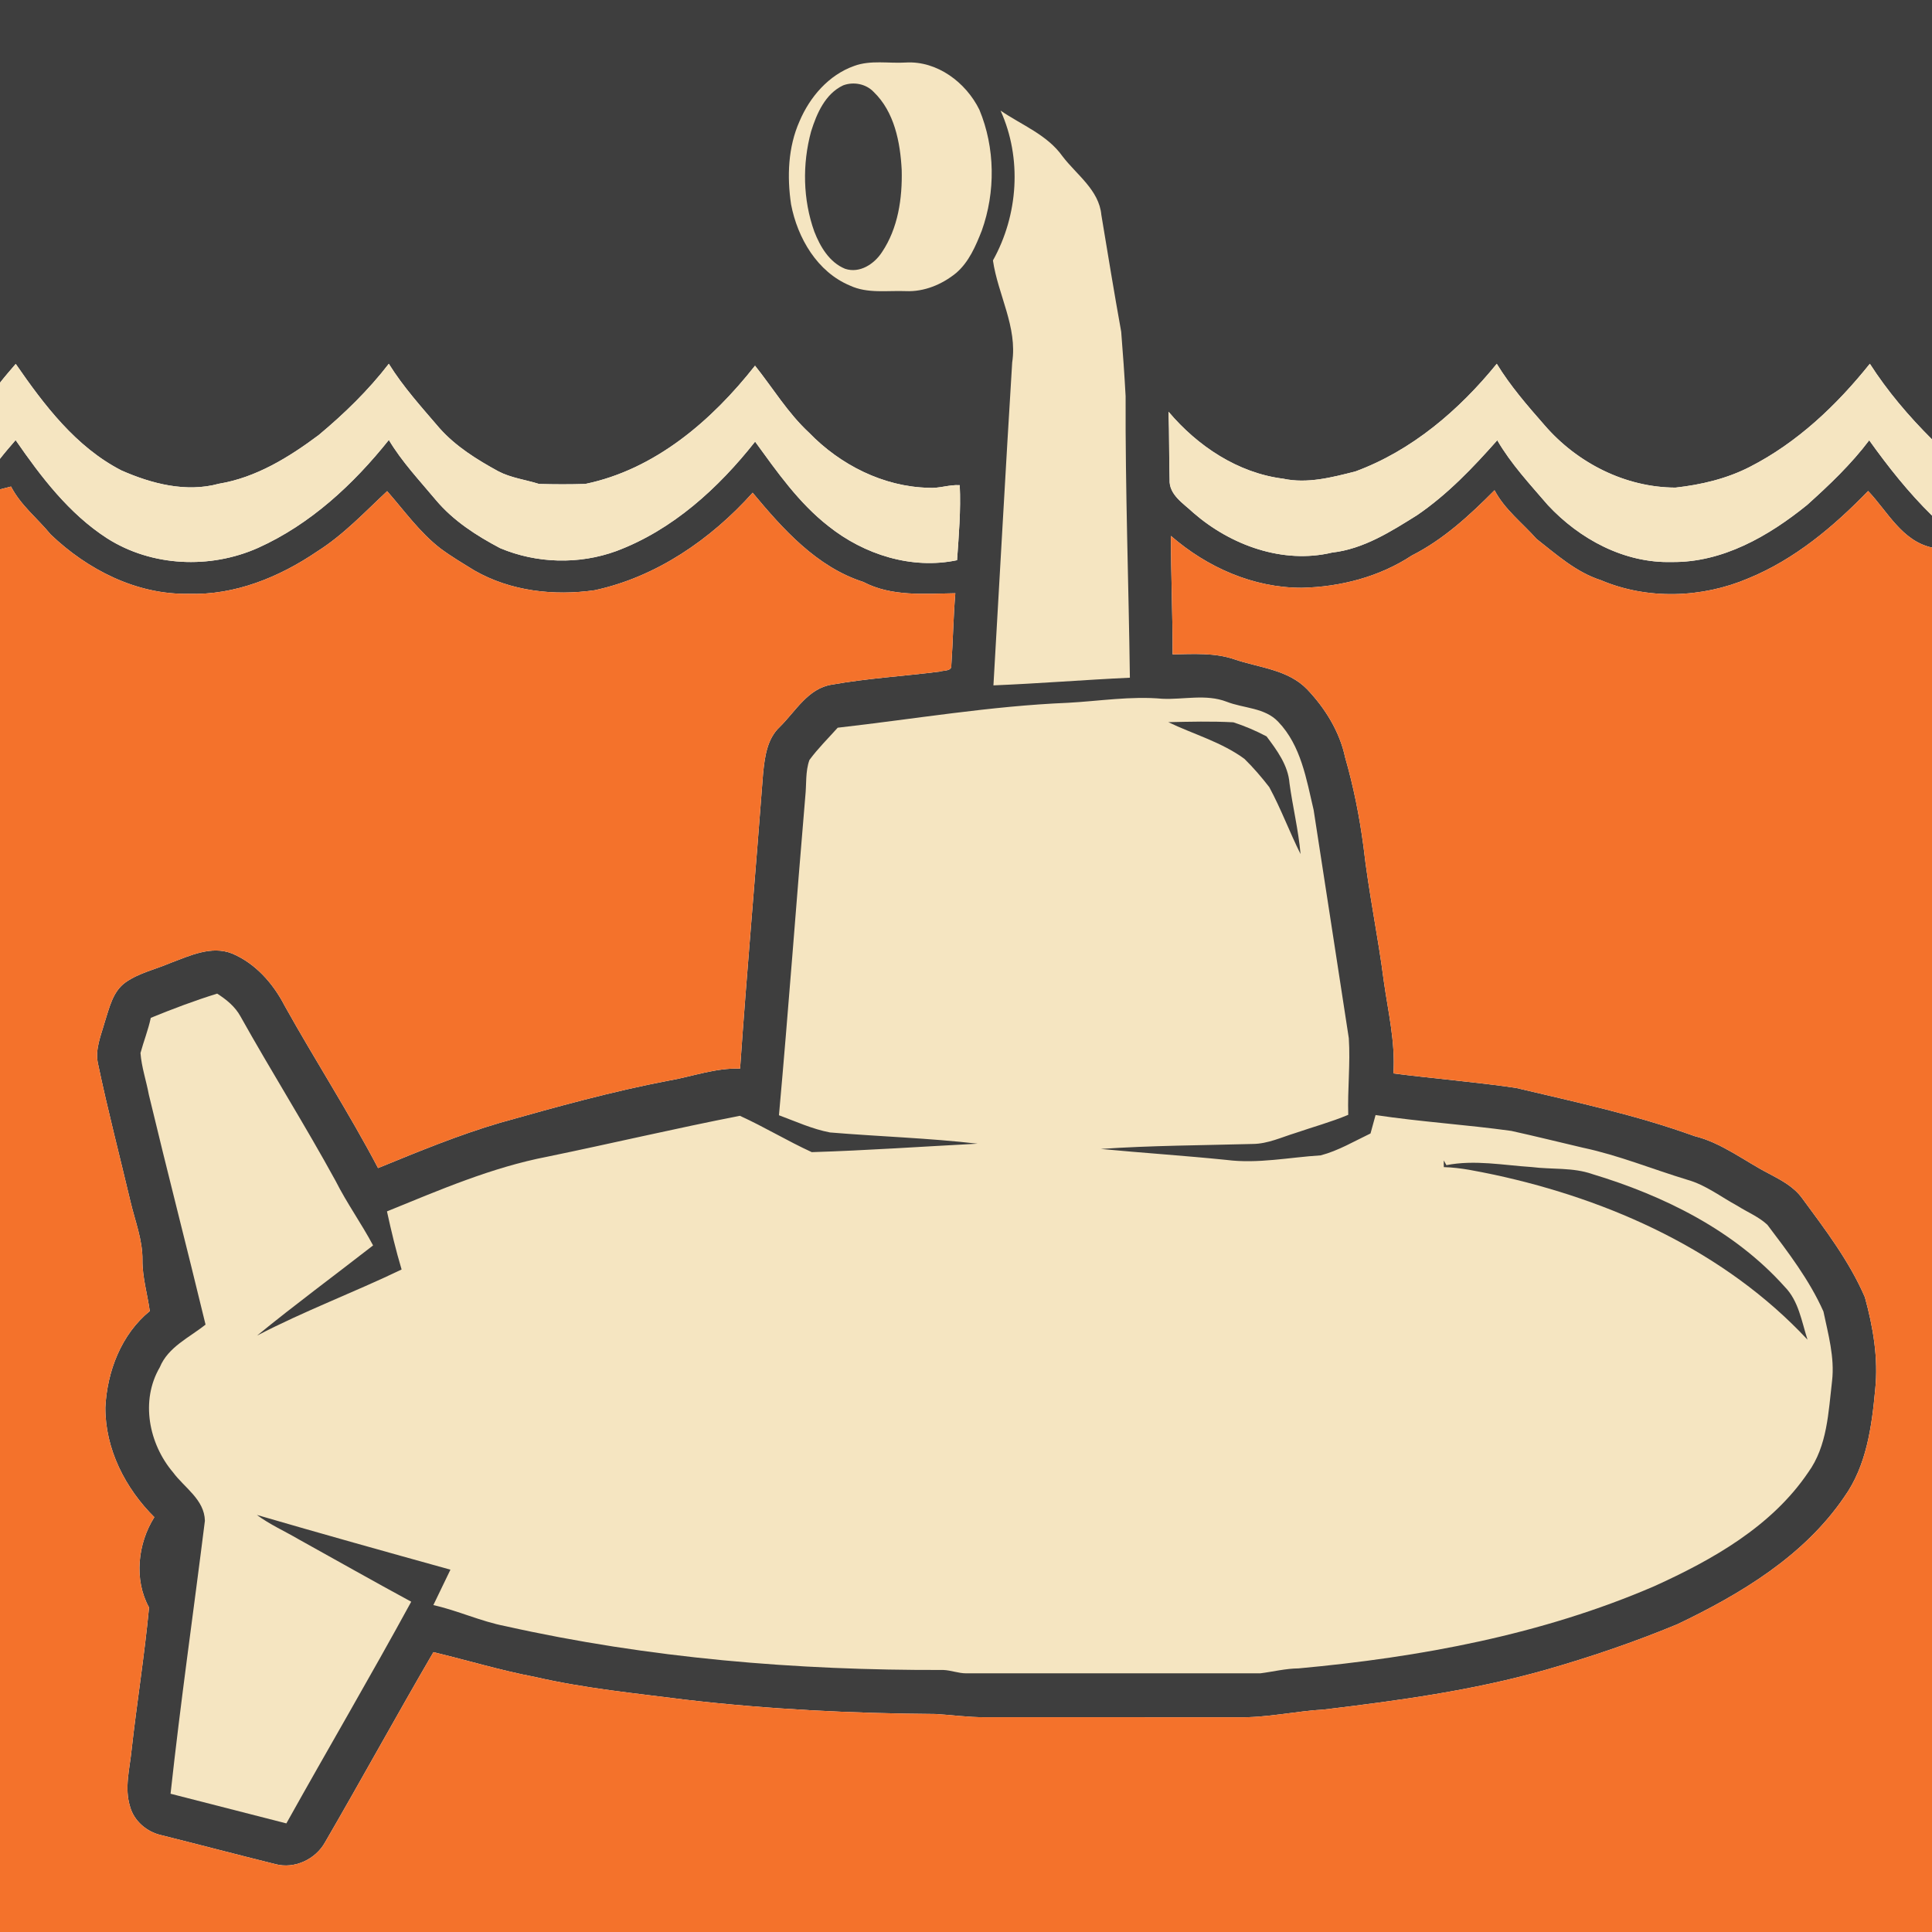 <?xml version="1.0" encoding="UTF-8" ?>
<!DOCTYPE svg PUBLIC "-//W3C//DTD SVG 1.1//EN" "http://www.w3.org/Graphics/SVG/1.1/DTD/svg11.dtd">
<svg width="512pt" height="512pt" viewBox="0 0 512 512" version="1.1" xmlns="http://www.w3.org/2000/svg">
<path fill="#3e3e3e" opacity="1.00" d=" M 0.00 0.00 L 512.00 0.00 L 512.00 116.44 C 505.87 110.34 500.20 103.68 495.53 96.40 C 486.76 107.37 476.30 117.31 463.70 123.74 C 457.60 126.87 450.81 128.47 444.03 129.22 C 430.71 129.19 417.95 122.68 409.32 112.68 C 404.79 107.51 400.25 102.29 396.66 96.41 C 386.70 108.68 374.17 119.42 359.19 124.94 C 352.99 126.51 346.46 128.24 340.06 126.86 C 328.06 125.36 317.36 118.22 309.68 109.12 C 309.89 115.10 309.79 121.08 309.96 127.06 C 309.74 131.13 313.65 133.42 316.24 135.88 C 326.13 144.48 339.96 149.55 353.00 146.44 C 361.35 145.50 368.58 140.88 375.54 136.53 C 383.59 131.04 390.37 123.93 396.79 116.67 C 400.45 122.98 405.46 128.33 410.19 133.84 C 418.59 142.86 430.42 149.27 443.00 148.94 C 456.49 149.13 468.73 142.06 478.90 133.82 C 484.80 128.52 490.57 123.03 495.36 116.68 C 500.40 123.72 505.80 130.56 512.00 136.62 L 512.00 145.11 C 504.03 143.36 500.25 135.57 495.07 130.12 C 485.93 139.57 475.60 148.25 463.31 153.28 C 451.04 158.50 436.58 158.99 424.24 153.75 C 417.69 151.65 412.50 146.97 407.19 142.81 C 403.43 138.55 398.75 135.04 396.07 129.92 C 389.50 136.54 382.54 142.97 374.16 147.21 C 365.55 152.88 355.23 155.54 345.00 155.77 C 332.16 155.80 319.90 150.36 310.31 142.02 C 310.31 152.49 310.78 162.94 310.76 173.41 C 316.25 173.33 321.88 172.92 327.17 174.74 C 333.72 176.97 341.32 177.42 346.41 182.68 C 351.18 187.70 355.02 193.87 356.47 200.71 C 358.70 208.44 360.27 216.34 361.33 224.31 C 362.68 236.30 365.20 248.12 366.73 260.08 C 367.87 268.18 369.82 276.23 369.27 284.47 C 380.09 285.86 390.98 286.72 401.77 288.31 C 417.63 292.07 433.63 295.49 448.99 301.06 C 456.33 302.87 462.27 307.69 468.89 311.08 C 472.04 312.75 475.34 314.49 477.51 317.44 C 483.67 325.80 490.06 334.16 494.21 343.76 C 496.40 351.69 497.81 359.98 496.95 368.23 C 496.05 378.05 494.64 388.43 488.77 396.67 C 478.11 412.35 461.31 422.42 444.53 430.44 C 433.12 435.17 421.40 439.16 409.53 442.55 C 390.44 447.97 370.72 450.66 351.06 453.02 C 343.33 453.46 335.72 455.27 327.95 455.09 C 305.61 455.07 283.27 455.08 260.94 455.08 C 256.59 455.11 252.29 454.48 247.97 454.23 C 225.90 454.07 203.81 453.01 181.88 450.46 C 168.46 448.75 154.96 447.45 141.76 444.40 C 132.67 442.69 123.84 439.98 114.86 437.84 C 105.13 454.53 95.86 471.48 86.16 488.19 C 83.66 492.74 78.02 495.39 72.94 494.00 C 62.85 491.50 52.80 488.85 42.72 486.33 C 38.90 485.48 35.49 482.57 34.46 478.74 C 32.94 473.85 34.37 468.77 34.86 463.84 C 36.27 451.21 38.30 438.65 39.50 426.00 C 35.43 418.64 36.50 409.03 40.90 402.07 C 33.19 394.42 27.86 383.98 27.92 372.97 C 28.39 363.42 32.14 353.61 39.69 347.45 C 39.07 342.93 37.71 338.50 37.75 333.91 C 37.81 328.60 35.80 323.61 34.60 318.52 C 31.72 306.33 28.55 294.21 25.98 281.94 C 25.11 278.13 26.76 274.43 27.77 270.82 C 28.99 267.08 29.86 262.76 33.28 260.33 C 36.87 257.81 41.27 256.88 45.25 255.16 C 50.37 253.26 55.98 250.54 61.47 252.68 C 67.67 255.27 72.39 260.62 75.42 266.51 C 83.48 280.97 92.48 294.89 100.19 309.55 C 110.83 305.20 121.47 300.79 132.51 297.55 C 147.33 293.37 162.18 289.23 177.31 286.36 C 183.57 285.26 189.70 282.96 196.13 283.19 C 197.93 257.13 200.27 231.11 202.22 205.06 C 202.67 200.65 203.24 195.82 206.67 192.62 C 210.86 188.49 214.15 182.37 220.50 181.43 C 229.93 179.74 239.52 179.20 249.02 177.98 C 250.02 177.60 252.28 177.96 252.11 176.31 C 252.55 169.95 252.64 163.57 253.17 157.22 C 244.99 157.34 236.29 158.16 228.78 154.22 C 216.42 150.25 207.51 140.24 199.46 130.58 C 188.41 142.92 173.95 152.90 157.58 156.42 C 146.78 157.95 135.38 156.69 125.79 151.22 C 122.72 149.33 119.61 147.49 116.71 145.34 C 111.21 141.08 107.15 135.35 102.60 130.16 C 96.64 135.73 91.01 141.75 84.07 146.13 C 74.08 152.93 62.24 157.79 49.98 157.36 C 36.22 157.64 23.19 150.97 13.43 141.64 C 9.94 137.38 5.49 133.91 2.92 128.94 C 2.19 129.13 0.73 129.50 0.00 129.69 L 0.00 121.58 C 1.32 119.88 2.74 118.26 4.14 116.63 C 10.89 126.39 18.29 136.14 28.39 142.66 C 40.20 150.18 55.67 150.85 68.37 145.20 C 82.23 138.97 93.65 128.36 103.05 116.59 C 106.52 122.41 111.19 127.33 115.51 132.51 C 120.12 138.00 126.24 141.94 132.53 145.26 C 142.22 149.35 153.45 149.65 163.33 146.04 C 178.25 140.45 190.37 129.38 200.11 117.04 C 205.93 125.03 211.67 133.28 219.55 139.43 C 228.99 146.97 241.62 150.98 253.63 148.46 C 254.09 141.84 254.66 135.21 254.34 128.58 C 251.58 128.39 248.86 129.50 246.07 129.27 C 234.10 129.00 222.66 123.19 214.41 114.67 C 208.78 109.46 204.83 102.85 200.09 96.91 C 188.68 111.42 173.64 124.41 155.11 128.25 C 151.02 128.38 146.93 128.37 142.85 128.25 C 139.26 127.12 135.43 126.66 132.06 124.90 C 126.40 121.80 120.81 118.34 116.48 113.47 C 111.78 107.97 106.88 102.59 103.04 96.41 C 97.63 103.43 91.24 109.64 84.44 115.31 C 76.55 121.20 67.86 126.57 57.99 128.20 C 49.32 130.57 40.18 128.20 32.18 124.67 C 20.12 118.48 11.71 107.35 4.17 96.44 C 2.76 98.09 1.33 99.72 0.00 101.43 L 0.00 0.00 Z" />
<path fill="#f5e5c1" opacity="1.00" d=" M 226.35 17.48 C 230.73 15.86 235.50 16.85 240.05 16.57 C 248.37 16.08 256.00 21.86 259.55 29.09 C 263.74 39.18 263.85 50.87 260.18 61.13 C 258.57 65.20 256.77 69.46 253.37 72.36 C 249.64 75.40 244.90 77.37 240.04 77.15 C 235.12 76.96 229.91 77.85 225.29 75.70 C 216.58 72.09 211.35 63.08 209.64 54.15 C 208.55 46.80 208.83 39.01 211.88 32.14 C 214.62 25.68 219.61 19.87 226.35 17.48 Z" />
<path fill="#3e3e3e" opacity="1.00" d=" M 223.45 22.62 C 226.19 21.59 229.48 22.21 231.52 24.35 C 237.03 29.64 238.58 37.70 238.96 45.03 C 239.15 52.53 238.01 60.46 233.74 66.81 C 231.69 69.97 227.85 72.51 223.98 71.24 C 219.81 69.55 217.36 65.38 215.80 61.37 C 212.77 52.91 212.60 43.47 214.95 34.83 C 216.43 30.09 218.70 24.85 223.45 22.62 Z" />
<path fill="#f5e5c1" opacity="1.00" d=" M 265.16 29.31 C 270.77 33.16 277.53 35.70 281.59 41.44 C 285.32 46.33 291.26 50.35 291.87 56.95 C 293.58 67.28 295.27 77.61 297.13 87.92 C 297.59 93.60 297.99 99.29 298.30 104.99 C 298.20 129.87 299.11 154.73 299.43 179.60 C 287.37 180.16 275.33 181.14 263.27 181.63 C 264.93 153.10 266.47 124.57 268.24 96.06 C 269.68 86.66 264.46 78.11 263.14 69.02 C 269.85 56.99 270.88 41.94 265.16 29.31 Z" />
<path fill="#f5e5c1" opacity="1.00" d=" M 0.00 101.43 C 1.33 99.72 2.76 98.09 4.17 96.44 C 11.71 107.35 20.12 118.48 32.18 124.67 C 40.18 128.20 49.32 130.57 57.99 128.20 C 67.86 126.57 76.55 121.20 84.44 115.31 C 91.24 109.64 97.63 103.43 103.04 96.41 C 106.88 102.59 111.78 107.97 116.48 113.47 C 120.81 118.34 126.40 121.80 132.06 124.90 C 135.43 126.66 139.26 127.12 142.85 128.25 C 146.93 128.37 151.02 128.38 155.11 128.25 C 173.64 124.41 188.68 111.42 200.09 96.91 C 204.83 102.85 208.78 109.46 214.41 114.67 C 222.66 123.19 234.10 129.00 246.07 129.27 C 248.86 129.50 251.58 128.39 254.34 128.58 C 254.66 135.21 254.09 141.84 253.63 148.46 C 241.62 150.98 228.99 146.97 219.55 139.43 C 211.67 133.28 205.93 125.03 200.11 117.04 C 190.37 129.38 178.25 140.45 163.33 146.04 C 153.45 149.65 142.22 149.35 132.53 145.26 C 126.24 141.94 120.12 138.00 115.51 132.51 C 111.19 127.33 106.52 122.41 103.05 116.59 C 93.65 128.36 82.23 138.97 68.37 145.20 C 55.67 150.85 40.20 150.18 28.39 142.66 C 18.29 136.14 10.89 126.39 4.14 116.63 C 2.74 118.26 1.32 119.88 0.00 121.58 L 0.00 101.43 Z" />
<path fill="#f5e5c1" opacity="1.00" d=" M 359.19 124.94 C 374.17 119.42 386.70 108.68 396.66 96.41 C 400.25 102.29 404.79 107.51 409.32 112.68 C 417.95 122.68 430.71 129.19 444.03 129.22 C 450.81 128.47 457.60 126.87 463.70 123.74 C 476.30 117.31 486.76 107.37 495.53 96.40 C 500.20 103.68 505.87 110.34 512.00 116.44 L 512.00 136.62 C 505.80 130.56 500.40 123.72 495.36 116.68 C 490.57 123.03 484.80 128.52 478.90 133.82 C 468.73 142.06 456.49 149.13 443.00 148.94 C 430.42 149.27 418.59 142.86 410.19 133.84 C 405.46 128.33 400.45 122.98 396.79 116.67 C 390.37 123.93 383.59 131.04 375.54 136.53 C 368.58 140.88 361.35 145.50 353.00 146.44 C 339.96 149.55 326.13 144.48 316.24 135.88 C 313.65 133.42 309.74 131.13 309.96 127.06 C 309.79 121.08 309.89 115.10 309.68 109.12 C 317.36 118.22 328.06 125.36 340.06 126.86 C 346.46 128.24 352.99 126.51 359.19 124.94 Z" />
<path fill="#f4722b" opacity="1.00" d=" M 0.00 129.69 C 0.73 129.50 2.19 129.13 2.92 128.94 C 5.49 133.91 9.94 137.38 13.43 141.64 C 23.19 150.97 36.22 157.64 49.98 157.36 C 62.24 157.79 74.08 152.93 84.07 146.13 C 91.01 141.75 96.64 135.73 102.60 130.16 C 107.15 135.35 111.21 141.08 116.71 145.34 C 119.61 147.49 122.72 149.33 125.79 151.22 C 135.38 156.69 146.78 157.95 157.58 156.42 C 173.95 152.90 188.41 142.92 199.46 130.58 C 207.51 140.24 216.42 150.25 228.78 154.22 C 236.29 158.16 244.99 157.34 253.17 157.22 C 252.64 163.57 252.55 169.95 252.11 176.31 C 252.28 177.96 250.02 177.60 249.02 177.98 C 239.52 179.20 229.93 179.74 220.50 181.43 C 214.15 182.37 210.86 188.49 206.67 192.62 C 203.24 195.82 202.67 200.65 202.22 205.06 C 200.27 231.11 197.93 257.13 196.13 283.19 C 189.70 282.96 183.57 285.26 177.31 286.36 C 162.18 289.23 147.33 293.37 132.51 297.55 C 121.47 300.79 110.83 305.20 100.19 309.55 C 92.48 294.89 83.48 280.97 75.42 266.51 C 72.39 260.62 67.67 255.27 61.47 252.68 C 55.98 250.54 50.37 253.26 45.25 255.16 C 41.27 256.88 36.87 257.81 33.28 260.33 C 29.86 262.76 28.99 267.08 27.77 270.82 C 26.76 274.43 25.11 278.13 25.98 281.94 C 28.55 294.21 31.72 306.33 34.60 318.52 C 35.80 323.61 37.81 328.60 37.75 333.91 C 37.71 338.50 39.07 342.93 39.69 347.45 C 32.14 353.61 28.39 363.42 27.92 372.97 C 27.86 383.98 33.19 394.42 40.90 402.07 C 36.50 409.03 35.43 418.64 39.50 426.00 C 38.30 438.65 36.27 451.21 34.86 463.84 C 34.37 468.77 32.94 473.85 34.46 478.74 C 35.49 482.57 38.90 485.48 42.72 486.33 C 52.80 488.85 62.85 491.50 72.94 494.00 C 78.02 495.39 83.66 492.74 86.16 488.19 C 95.86 471.48 105.13 454.53 114.86 437.84 C 123.84 439.98 132.67 442.69 141.76 444.40 C 154.96 447.45 168.46 448.75 181.88 450.46 C 203.81 453.01 225.90 454.07 247.97 454.23 C 252.29 454.48 256.59 455.11 260.94 455.08 C 283.27 455.08 305.61 455.07 327.95 455.09 C 335.72 455.27 343.33 453.46 351.06 453.02 C 370.72 450.66 390.44 447.97 409.53 442.55 C 421.40 439.16 433.12 435.17 444.53 430.44 C 461.31 422.42 478.11 412.35 488.77 396.67 C 494.64 388.43 496.05 378.05 496.95 368.23 C 497.81 359.98 496.40 351.69 494.21 343.76 C 490.06 334.16 483.67 325.80 477.51 317.44 C 475.34 314.49 472.04 312.75 468.89 311.08 C 462.27 307.69 456.33 302.87 448.99 301.06 C 433.63 295.49 417.63 292.07 401.77 288.31 C 390.98 286.72 380.09 285.86 369.27 284.47 C 369.82 276.23 367.87 268.18 366.73 260.08 C 365.20 248.12 362.68 236.30 361.33 224.31 C 360.27 216.34 358.70 208.44 356.47 200.71 C 355.02 193.87 351.18 187.70 346.41 182.68 C 341.32 177.42 333.72 176.97 327.17 174.74 C 321.88 172.92 316.25 173.33 310.76 173.41 C 310.78 162.94 310.31 152.49 310.31 142.02 C 319.90 150.36 332.16 155.80 345.00 155.77 C 355.23 155.54 365.55 152.88 374.16 147.21 C 382.54 142.97 389.50 136.54 396.07 129.92 C 398.75 135.04 403.43 138.55 407.19 142.81 C 412.50 146.97 417.69 151.65 424.24 153.75 C 436.58 158.99 451.04 158.50 463.31 153.28 C 475.60 148.25 485.93 139.57 495.07 130.12 C 500.25 135.57 504.03 143.36 512.00 145.11 L 512.00 512.00 L 0.00 512.00 L 0.00 129.69 Z" />
<path fill="#f5e5c1" opacity="1.00" d=" M 282.99 186.25 C 291.33 185.80 299.68 184.42 308.03 185.18 C 313.71 185.44 319.57 183.86 325.06 185.96 C 329.61 187.75 335.22 187.50 338.76 191.30 C 344.79 197.60 346.21 206.50 348.13 214.66 C 351.23 234.82 354.37 254.98 357.45 275.14 C 357.89 281.90 357.09 288.67 357.30 295.44 C 352.76 297.35 347.99 298.64 343.35 300.24 C 339.63 301.38 336.00 303.12 332.04 303.16 C 318.59 303.53 305.14 303.56 291.71 304.48 C 302.81 305.54 313.93 306.26 325.02 307.39 C 333.36 308.46 341.69 306.70 350.01 306.18 C 354.66 304.96 358.88 302.44 363.20 300.38 C 363.63 298.74 364.08 297.12 364.54 295.50 C 376.48 297.30 388.55 298.04 400.51 299.70 C 406.87 301.10 413.18 302.68 419.52 304.16 C 428.96 306.16 437.92 309.85 447.13 312.64 C 452.00 314.00 456.03 317.17 460.42 319.55 C 463.06 321.23 466.07 322.43 468.38 324.59 C 473.88 331.86 479.50 339.19 483.23 347.56 C 484.50 353.61 486.23 359.70 485.52 365.95 C 484.54 374.22 484.28 383.18 479.19 390.20 C 469.49 404.54 453.83 413.36 438.40 420.36 C 408.61 433.22 376.31 439.19 344.14 442.14 C 340.69 442.17 337.35 443.03 333.97 443.45 C 307.99 443.44 282.02 443.43 256.04 443.45 C 253.98 443.45 252.03 442.64 249.99 442.56 C 211.05 442.69 171.96 439.45 133.91 430.94 C 127.38 429.68 121.32 426.81 114.84 425.37 C 116.35 422.23 117.86 419.11 119.37 415.98 C 102.25 411.23 85.13 406.44 68.07 401.47 C 71.50 404.02 75.42 405.75 79.09 407.90 C 89.05 413.42 98.96 419.05 108.98 424.47 C 98.22 444.20 86.84 463.59 75.89 483.22 C 65.66 480.58 55.43 477.97 45.20 475.36 C 47.83 451.20 51.29 427.13 54.30 403.02 C 54.17 397.39 48.89 394.29 45.86 390.19 C 39.44 382.63 37.17 371.19 42.34 362.36 C 44.57 356.93 50.16 354.49 54.47 351.03 C 49.56 330.69 44.31 310.43 39.44 290.08 C 38.76 286.40 37.51 282.80 37.23 279.06 C 38.08 275.93 39.29 272.91 39.96 269.74 C 45.73 267.38 51.60 265.16 57.55 263.32 C 59.98 264.87 62.31 266.76 63.71 269.32 C 71.92 284.00 80.89 298.24 88.96 312.99 C 91.92 318.87 95.78 324.23 98.87 330.05 C 88.63 338.03 78.17 345.73 68.12 353.95 C 80.58 347.44 93.77 342.52 106.43 336.43 C 104.91 331.36 103.68 326.20 102.55 321.03 C 116.41 315.39 130.30 309.37 145.08 306.53 C 162.10 303.02 179.04 299.02 196.08 295.70 C 202.55 298.64 208.66 302.37 215.13 305.33 C 229.77 304.88 244.43 303.85 259.07 303.09 C 246.10 301.59 232.98 301.20 219.95 300.11 C 215.27 299.22 210.88 297.20 206.43 295.55 C 208.97 267.41 211.01 239.22 213.41 211.07 C 213.76 207.85 213.40 204.47 214.51 201.40 C 216.76 198.34 219.48 195.67 222.00 192.85 C 242.32 190.55 262.53 187.09 282.99 186.25 Z" />
<path fill="#3e3e3e" opacity="1.00" d=" M 309.60 191.38 C 315.35 191.26 321.12 191.10 326.86 191.42 C 329.88 192.40 332.84 193.67 335.65 195.15 C 338.41 198.83 341.37 202.82 341.73 207.57 C 342.58 213.85 344.11 220.02 344.66 226.34 C 341.74 220.50 339.48 214.34 336.37 208.60 C 334.34 205.97 332.16 203.43 329.79 201.11 C 323.71 196.64 316.33 194.61 309.60 191.38 Z" />
<path fill="#3e3e3e" opacity="1.00" d=" M 382.63 309.30 C 382.60 308.70 382.60 308.11 382.62 307.53 L 383.31 308.78 C 390.81 307.30 398.40 308.80 405.91 309.28 C 411.25 309.96 416.80 309.33 421.97 311.14 C 440.92 316.86 459.57 326.04 472.95 340.99 C 476.67 344.75 477.44 350.19 479.01 355.03 C 457.23 331.67 426.90 317.98 396.06 311.33 C 391.62 310.43 387.17 309.41 382.63 309.30 Z" />
</svg>
